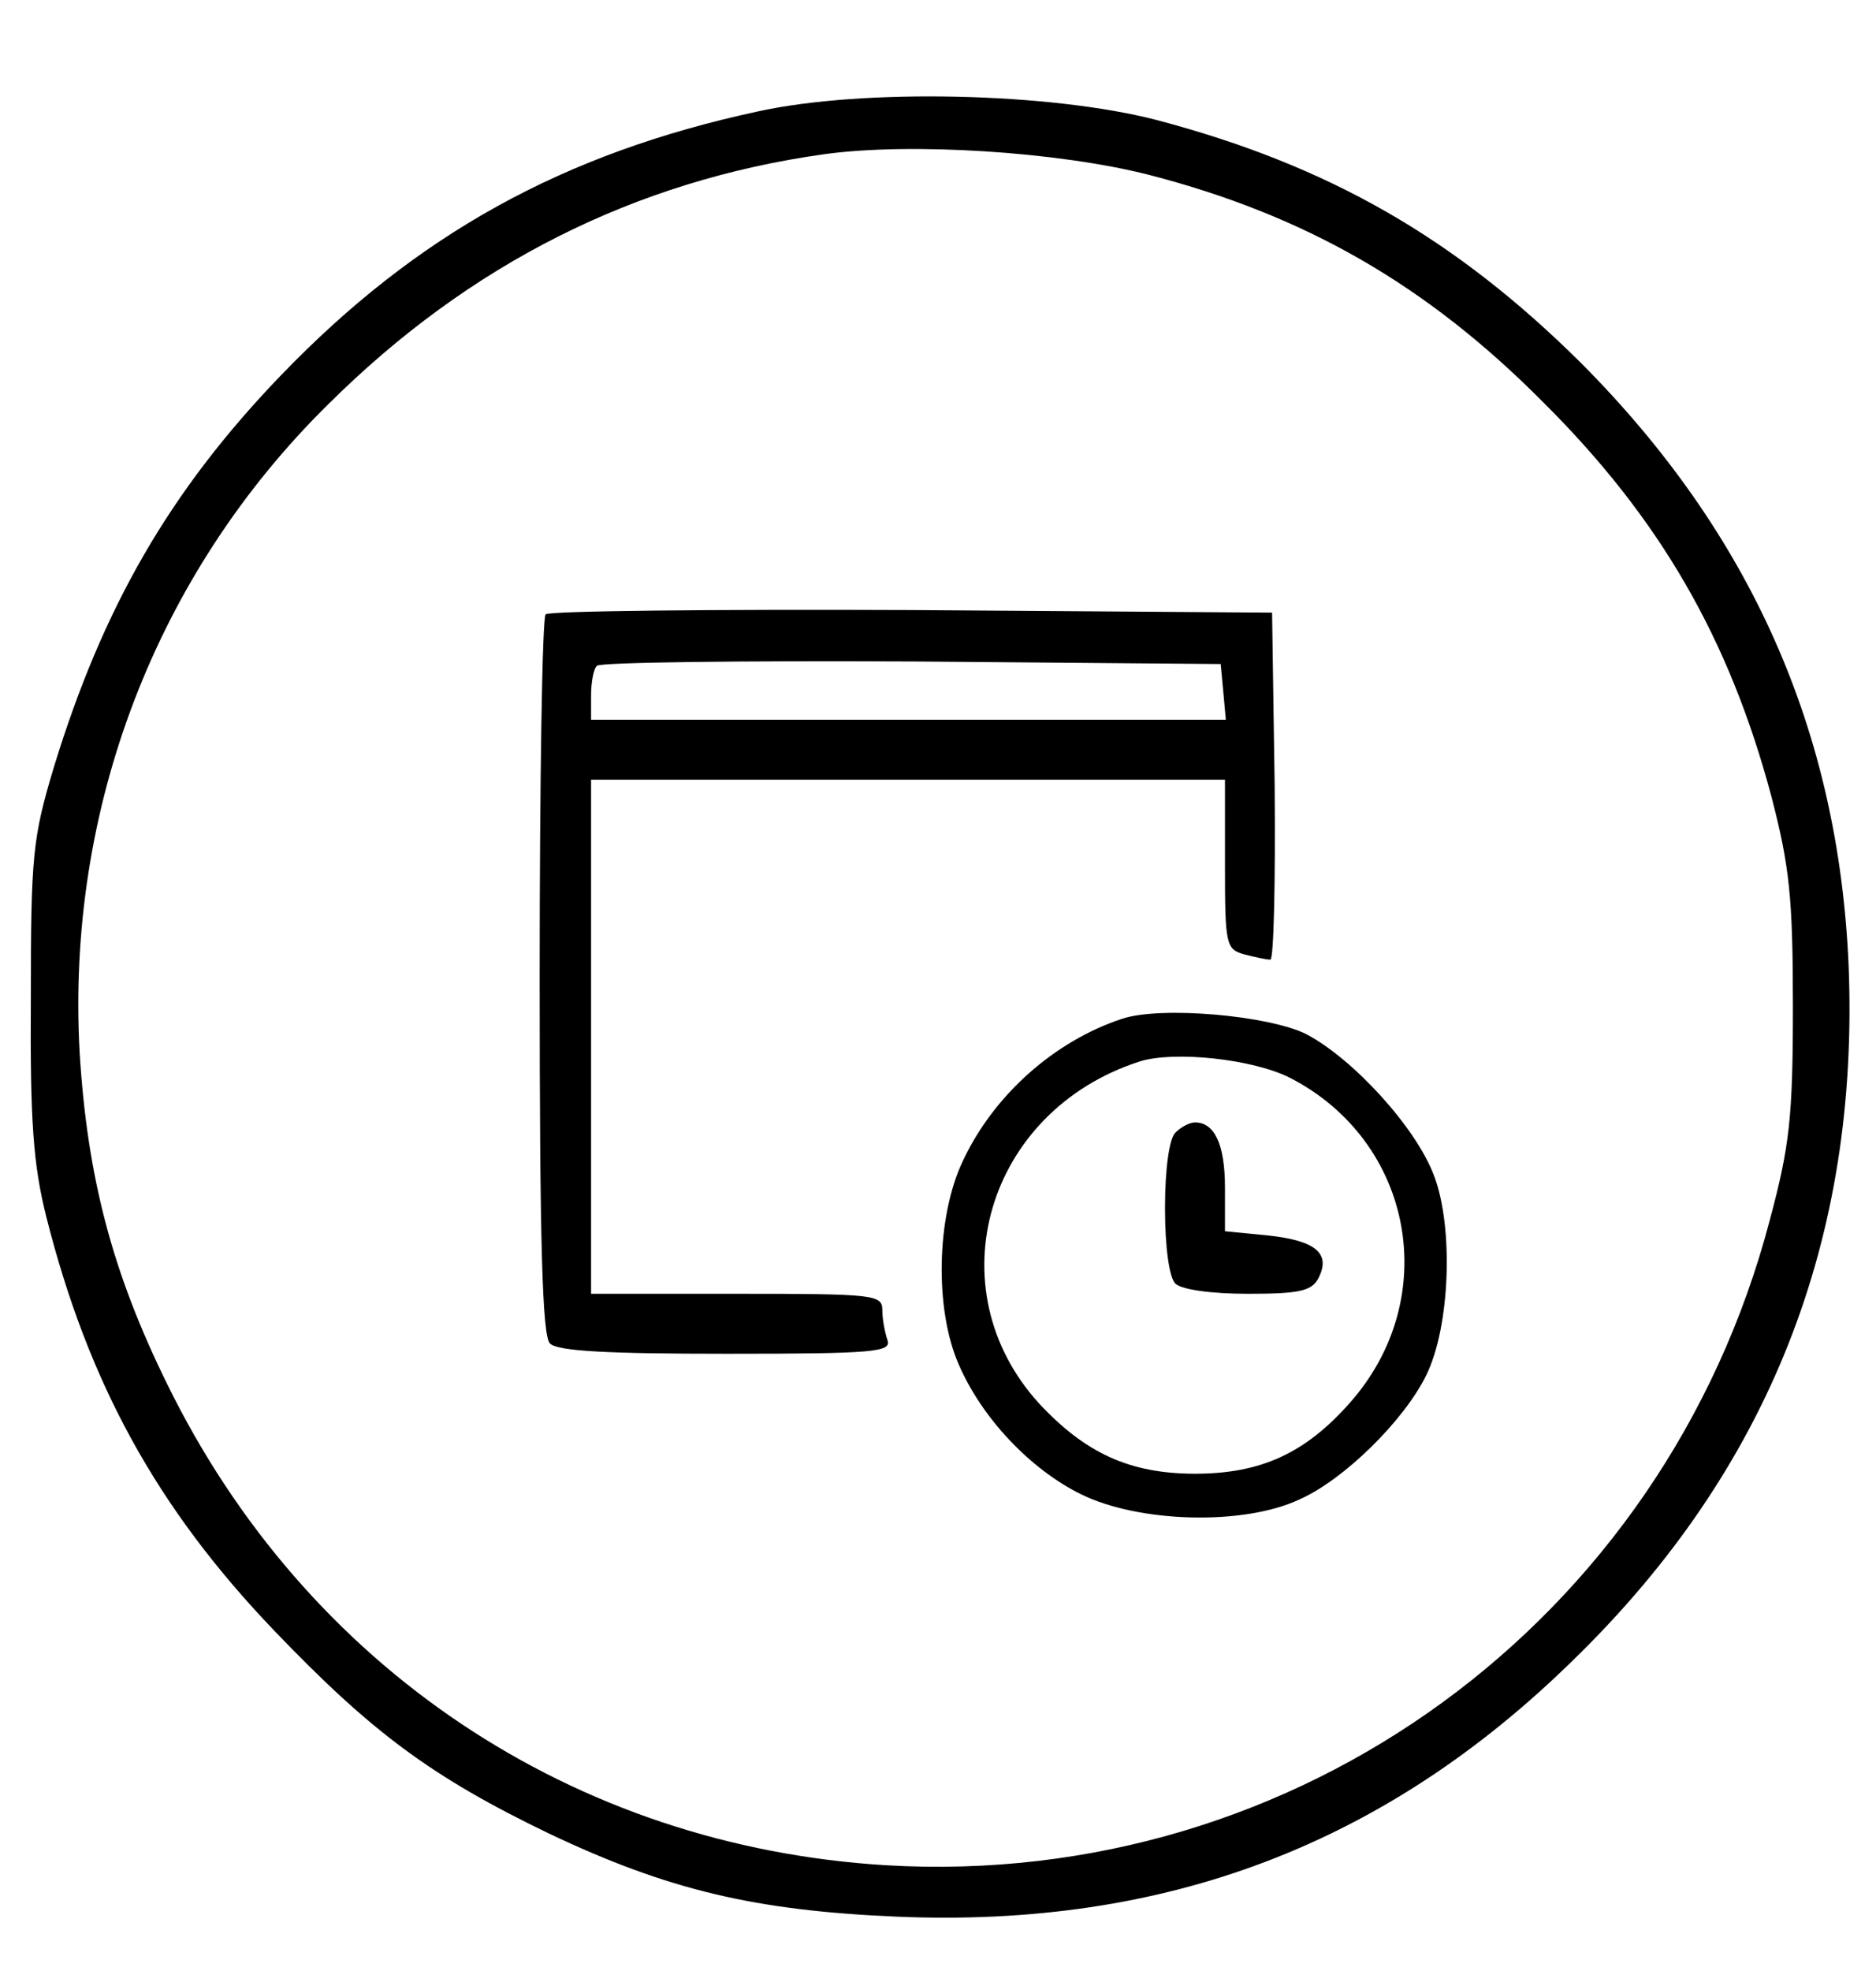 <?xml version="1.0" standalone="no"?>
<!DOCTYPE svg PUBLIC "-//W3C//DTD SVG 20010904//EN"
 "http://www.w3.org/TR/2001/REC-SVG-20010904/DTD/svg10.dtd">
<svg version="1.0" xmlns="http://www.w3.org/2000/svg"
 width="219pt" height="230pt" viewBox="0 0 219 230"
 preserveAspectRatio="xMidYMid meet">
<g transform="translate(0,230) scale(0.1,-0.1)"
fill="#000000" stroke="none">
<path d="M885 2170 c-228 -49 -399 -144 -557 -308 -130 -135 -208 -271 -265
-457 -25 -83 -27 -104 -27 -270 -1 -145 3 -195 18 -255 49 -194 129 -340 266
-483 114 -119 184 -171 321 -237 139 -66 241 -90 407 -97 313 -13 569 84 789
300 228 222 334 491 321 811 -12 273 -114 503 -312 702 -147 146 -295 231
-496 284 -124 32 -342 37 -465 10z m456 -74 c182 -47 324 -128 460 -265 137
-136 218 -277 267 -461 21 -81 25 -117 25 -245 0 -130 -4 -163 -27 -249 -123
-469 -552 -781 -1031 -753 -366 22 -678 231 -840 562 -64 130 -93 241 -102
386 -16 285 89 559 290 757 165 164 358 261 579 292 101 14 273 3 379 -24z"/>
<path d="M637 1583 c-4 -3 -7 -194 -7 -423 0 -310 3 -419 12 -428 9 -9 68 -12
206 -12 173 0 193 2 188 16 -3 9 -6 24 -6 35 0 18 -9 19 -170 19 l-170 0 0
300 0 300 370 0 370 0 0 -99 c0 -94 1 -99 23 -105 12 -3 25 -6 30 -6 4 0 6 91
5 203 l-3 202 -421 3 c-231 1 -424 -1 -427 -5z m791 -90 l3 -33 -370 0 -371 0
0 28 c0 16 3 32 7 35 4 4 169 6 367 5 l361 -3 3 -32z"/>
<path d="M1310 1111 c-79 -26 -150 -89 -186 -166 -31 -65 -33 -173 -5 -237 27
-63 84 -123 143 -152 67 -33 189 -37 255 -6 52 23 122 92 148 145 28 57 32
173 9 233 -21 56 -94 136 -149 165 -44 22 -170 33 -215 18z m196 -69 c144 -74
178 -257 70 -379 -52 -59 -104 -83 -181 -83 -76 0 -128 24 -182 82 -122 134
-62 341 117 399 40 13 133 3 176 -19z"/>
<path d="M1372 978 c-7 -7 -12 -42 -12 -88 0 -46 5 -81 12 -88 7 -7 41 -12 85
-12 59 0 74 3 82 18 15 29 -3 44 -58 50 l-51 5 0 51 c0 50 -12 76 -35 76 -6 0
-16 -5 -23 -12z"/>
</g>
</svg>
